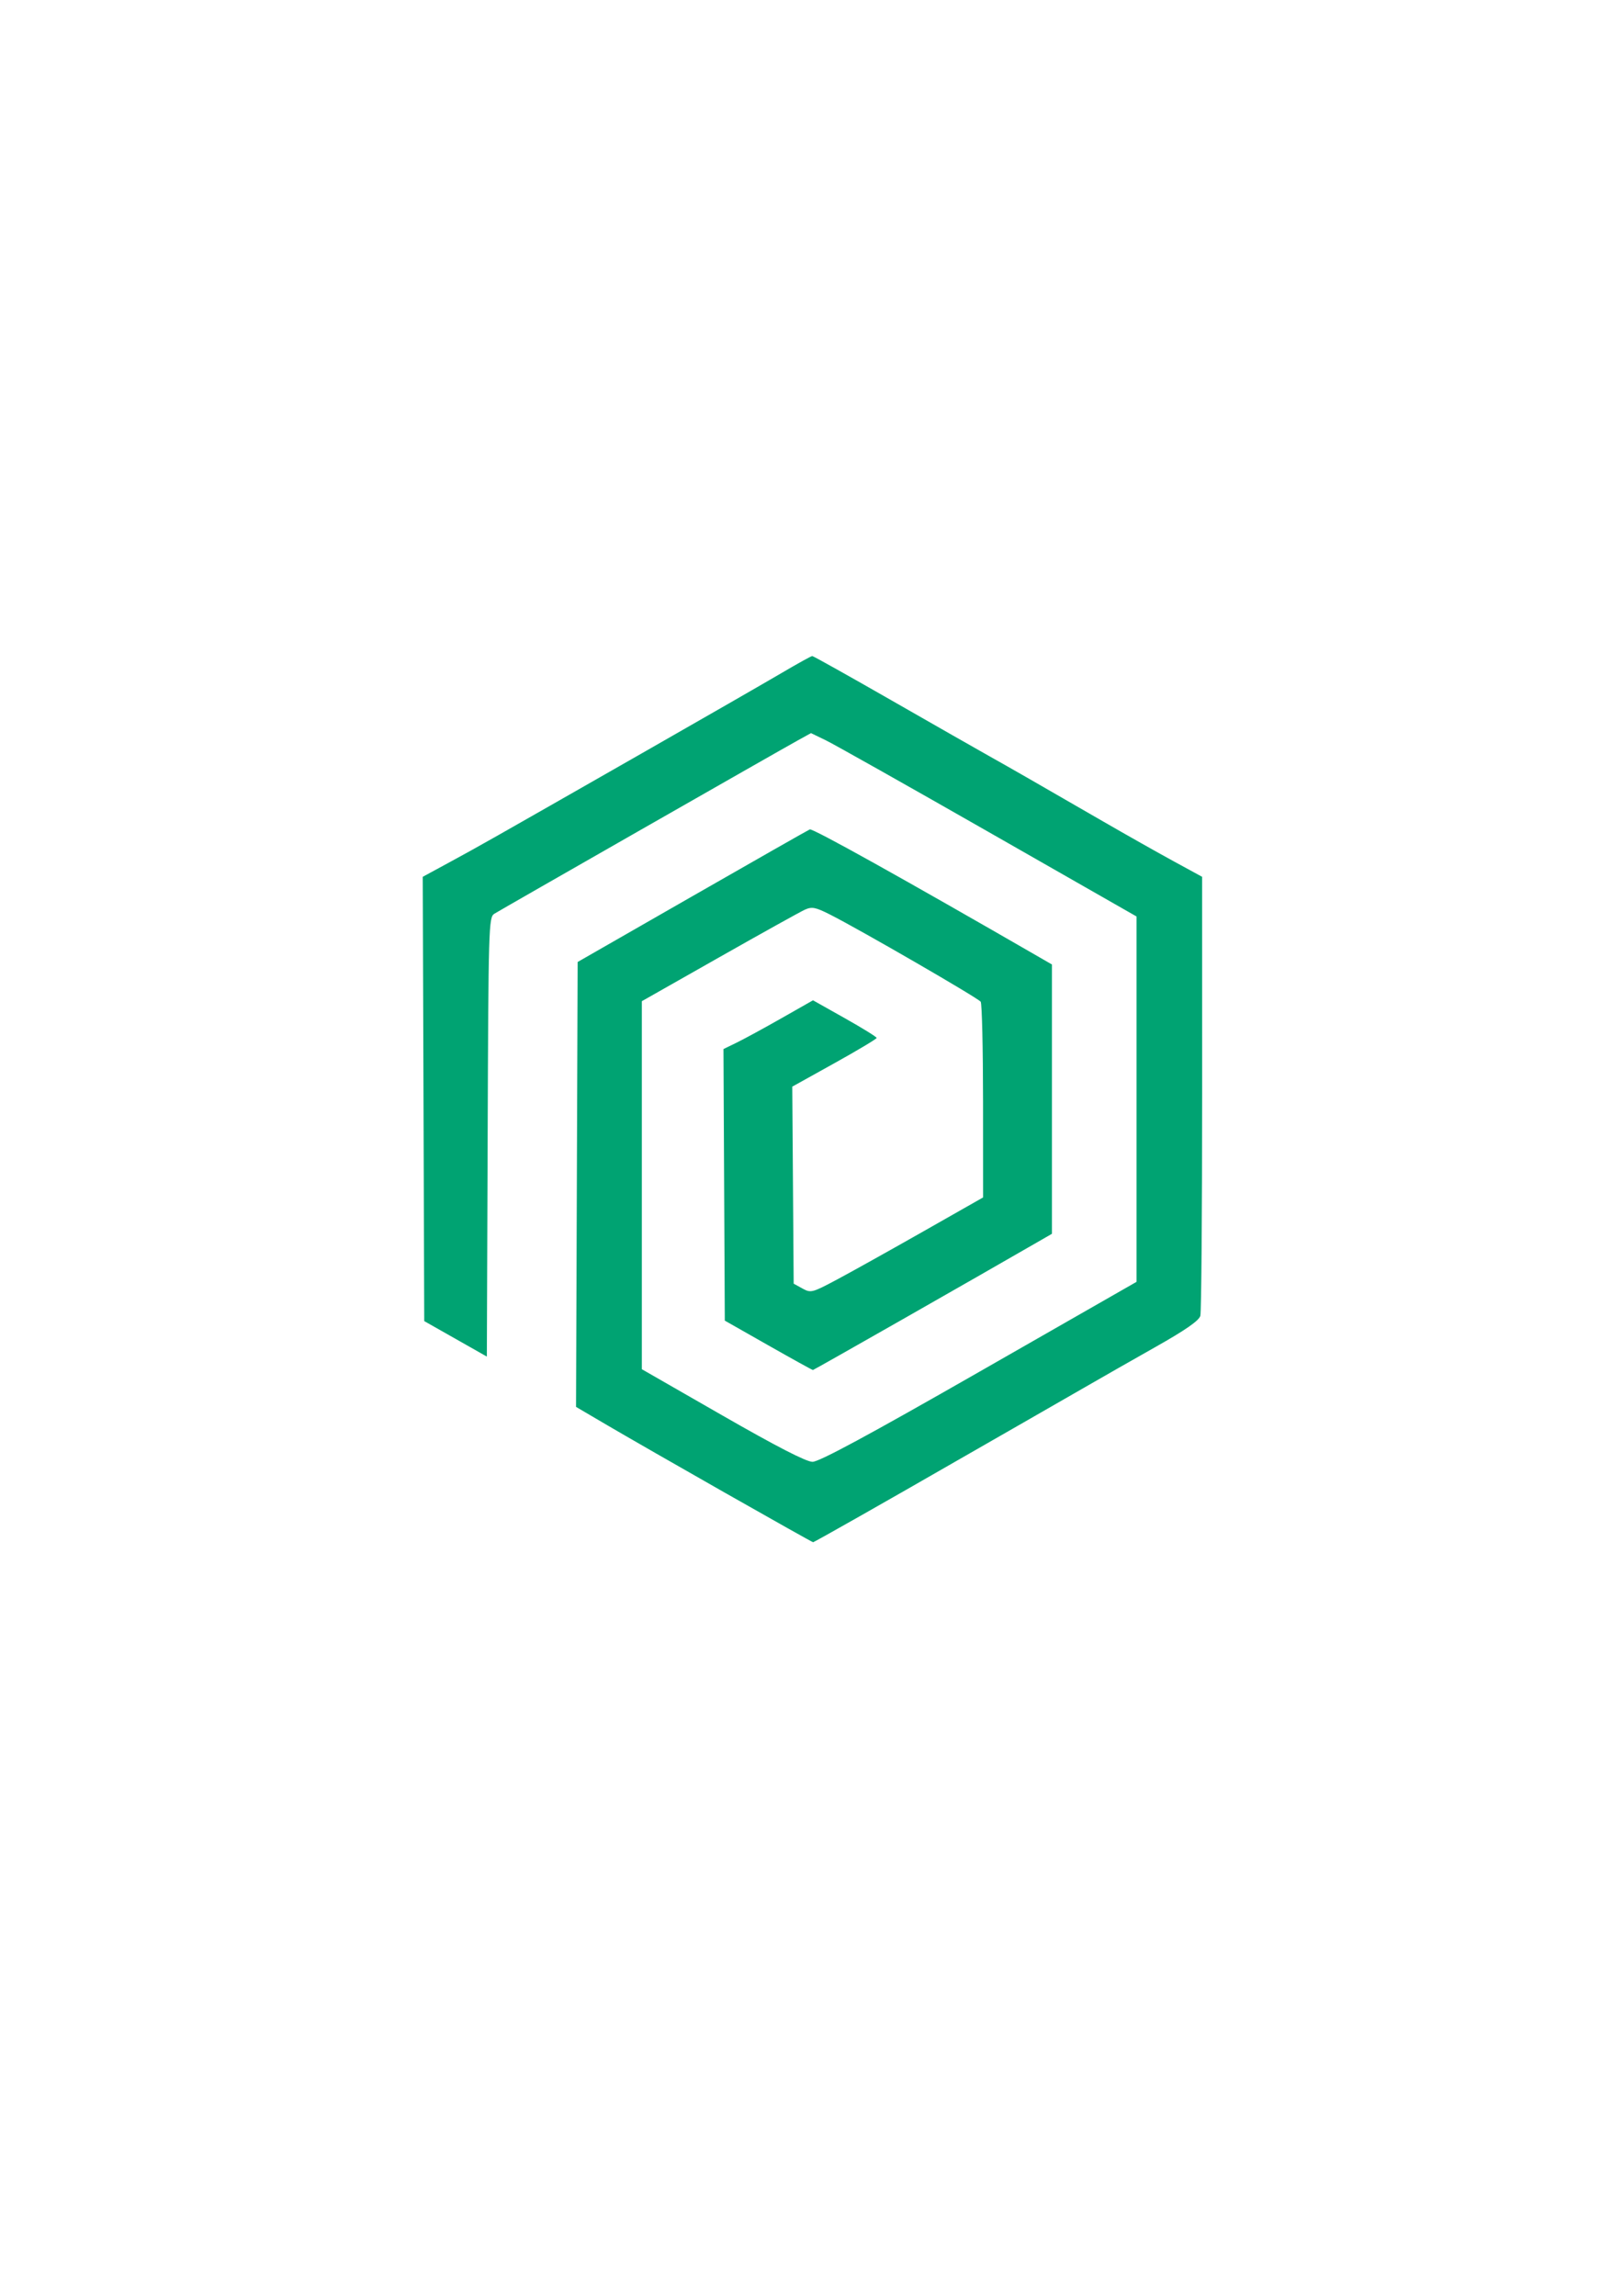 <?xml version="1.0" encoding="UTF-8" standalone="no"?>
<!-- Created with Inkscape (http://www.inkscape.org/) -->

<svg
   width="210mm"
   height="297mm"
   viewBox="0 0 210 297"
   version="1.1"
   id="svg5"
   xml:space="preserve"
   inkscape:export-filename="bitmapa.svg"
   inkscape:export-xdpi="96"
   inkscape:export-ydpi="96"
   xmlns:inkscape="http://www.inkscape.org/namespaces/inkscape"
   xmlns:sodipodi="http://sodipodi.sourceforge.net/DTD/sodipodi-0.dtd"
   xmlns="http://www.w3.org/2000/svg"
   xmlns:svg="http://www.w3.org/2000/svg"><sodipodi:namedview
     id="namedview7"
     pagecolor="#ffffff"
     bordercolor="#000000"
     borderopacity="0.25"
     inkscape:showpageshadow="2"
     inkscape:pageopacity="0.0"
     inkscape:pagecheckerboard="0"
     inkscape:deskcolor="#d1d1d1"
     inkscape:document-units="mm"
     showgrid="true"
     showborder="false"><inkscape:grid
       type="xygrid"
       id="grid5718"
       spacingx="26.458"
       spacingy="26.458" /></sodipodi:namedview><defs
     id="defs2" /><g
     inkscape:label="Warstwa 1"
     inkscape:groupmode="layer"
     id="layer1"><path
       style="fill:#00a372;fill-opacity:1;stroke-width:0.405"
       d="m 93.952,193.199 c -6.11,-3.473 -12.978,-7.413 -15.263,-8.755 l -4.155,-2.44 0.104,-28.778 0.104,-28.778 14.786,-8.474 c 8.132,-4.661 14.996,-8.565 15.252,-8.677 0.368,-0.16 11.971,6.301 30.016,16.716 l 1.314,0.758 v 17.42 17.42 l -1.314,0.758 c -8.869,5.119 -29.491,16.864 -29.61,16.864 -0.086,0 -2.686,-1.438 -5.78,-3.195 l -5.624,-3.195 -0.086,-17.566 -0.086,-17.566 1.707,-0.831 c 0.939,-0.457 3.545,-1.876 5.792,-3.153 l 4.085,-2.322 4.118,2.317 c 2.265,1.274 4.118,2.421 4.118,2.549 0,0.128 -2.457,1.598 -5.459,3.267 l -5.459,3.035 0.091,12.745 0.091,12.745 1.133,0.623 c 1.09,0.599 1.259,0.556 4.456,-1.148 1.828,-0.974 6.833,-3.765 11.122,-6.201 l 7.798,-4.431 -0.006,-12.433 c -0.003,-6.838 -0.14,-12.635 -0.304,-12.882 -0.307,-0.463 -15.608,-9.315 -19.499,-11.282 -1.876,-0.948 -2.337,-1.038 -3.241,-0.633 -0.579,0.26 -5.565,3.031 -11.08,6.158 l -10.026,5.685 v 23.805 23.805 l 10.431,5.985 c 6.985,4.008 10.833,5.988 11.647,5.994 0.86,0.006 7.163,-3.393 21.572,-11.636 l 20.357,-11.645 V 142.194 118.56 L 127.912,107.63 C 117.384,101.618 107.907,96.281 106.852,95.77 l -1.918,-0.929 -1.728,0.954 c -2.536,1.401 -38.363,21.863 -39.249,22.417 -0.724,0.452 -0.76,1.662 -0.859,28.879 l -0.104,28.407 -4.051,-2.297 -4.051,-2.297 -0.096,-28.738 -0.096,-28.738 3.539,-1.922 c 3.951,-2.146 4.599,-2.513 24.808,-14.052 7.91,-4.516 16.053,-9.196 18.097,-10.399 2.044,-1.203 3.823,-2.187 3.954,-2.187 0.131,0 4.748,2.583 10.26,5.741 5.512,3.157 11.207,6.405 12.656,7.216 2.745,1.538 5.923,3.361 14.81,8.495 2.91,1.681 6.961,3.968 9.004,5.082 l 3.714,2.026 0.004,27.952 c 0.002,15.374 -0.103,28.352 -0.234,28.841 -0.167,0.621 -1.899,1.827 -5.767,4.012 -3.041,1.718 -7.17,4.073 -9.175,5.232 -2.005,1.16 -5.56,3.201 -7.9,4.537 -2.339,1.335 -6.168,3.53 -8.507,4.877 -9.021,5.194 -18.615,10.634 -18.755,10.634 -0.081,0 -5.145,-2.842 -11.255,-6.315 z"
       id="path19666" /></g></svg>
